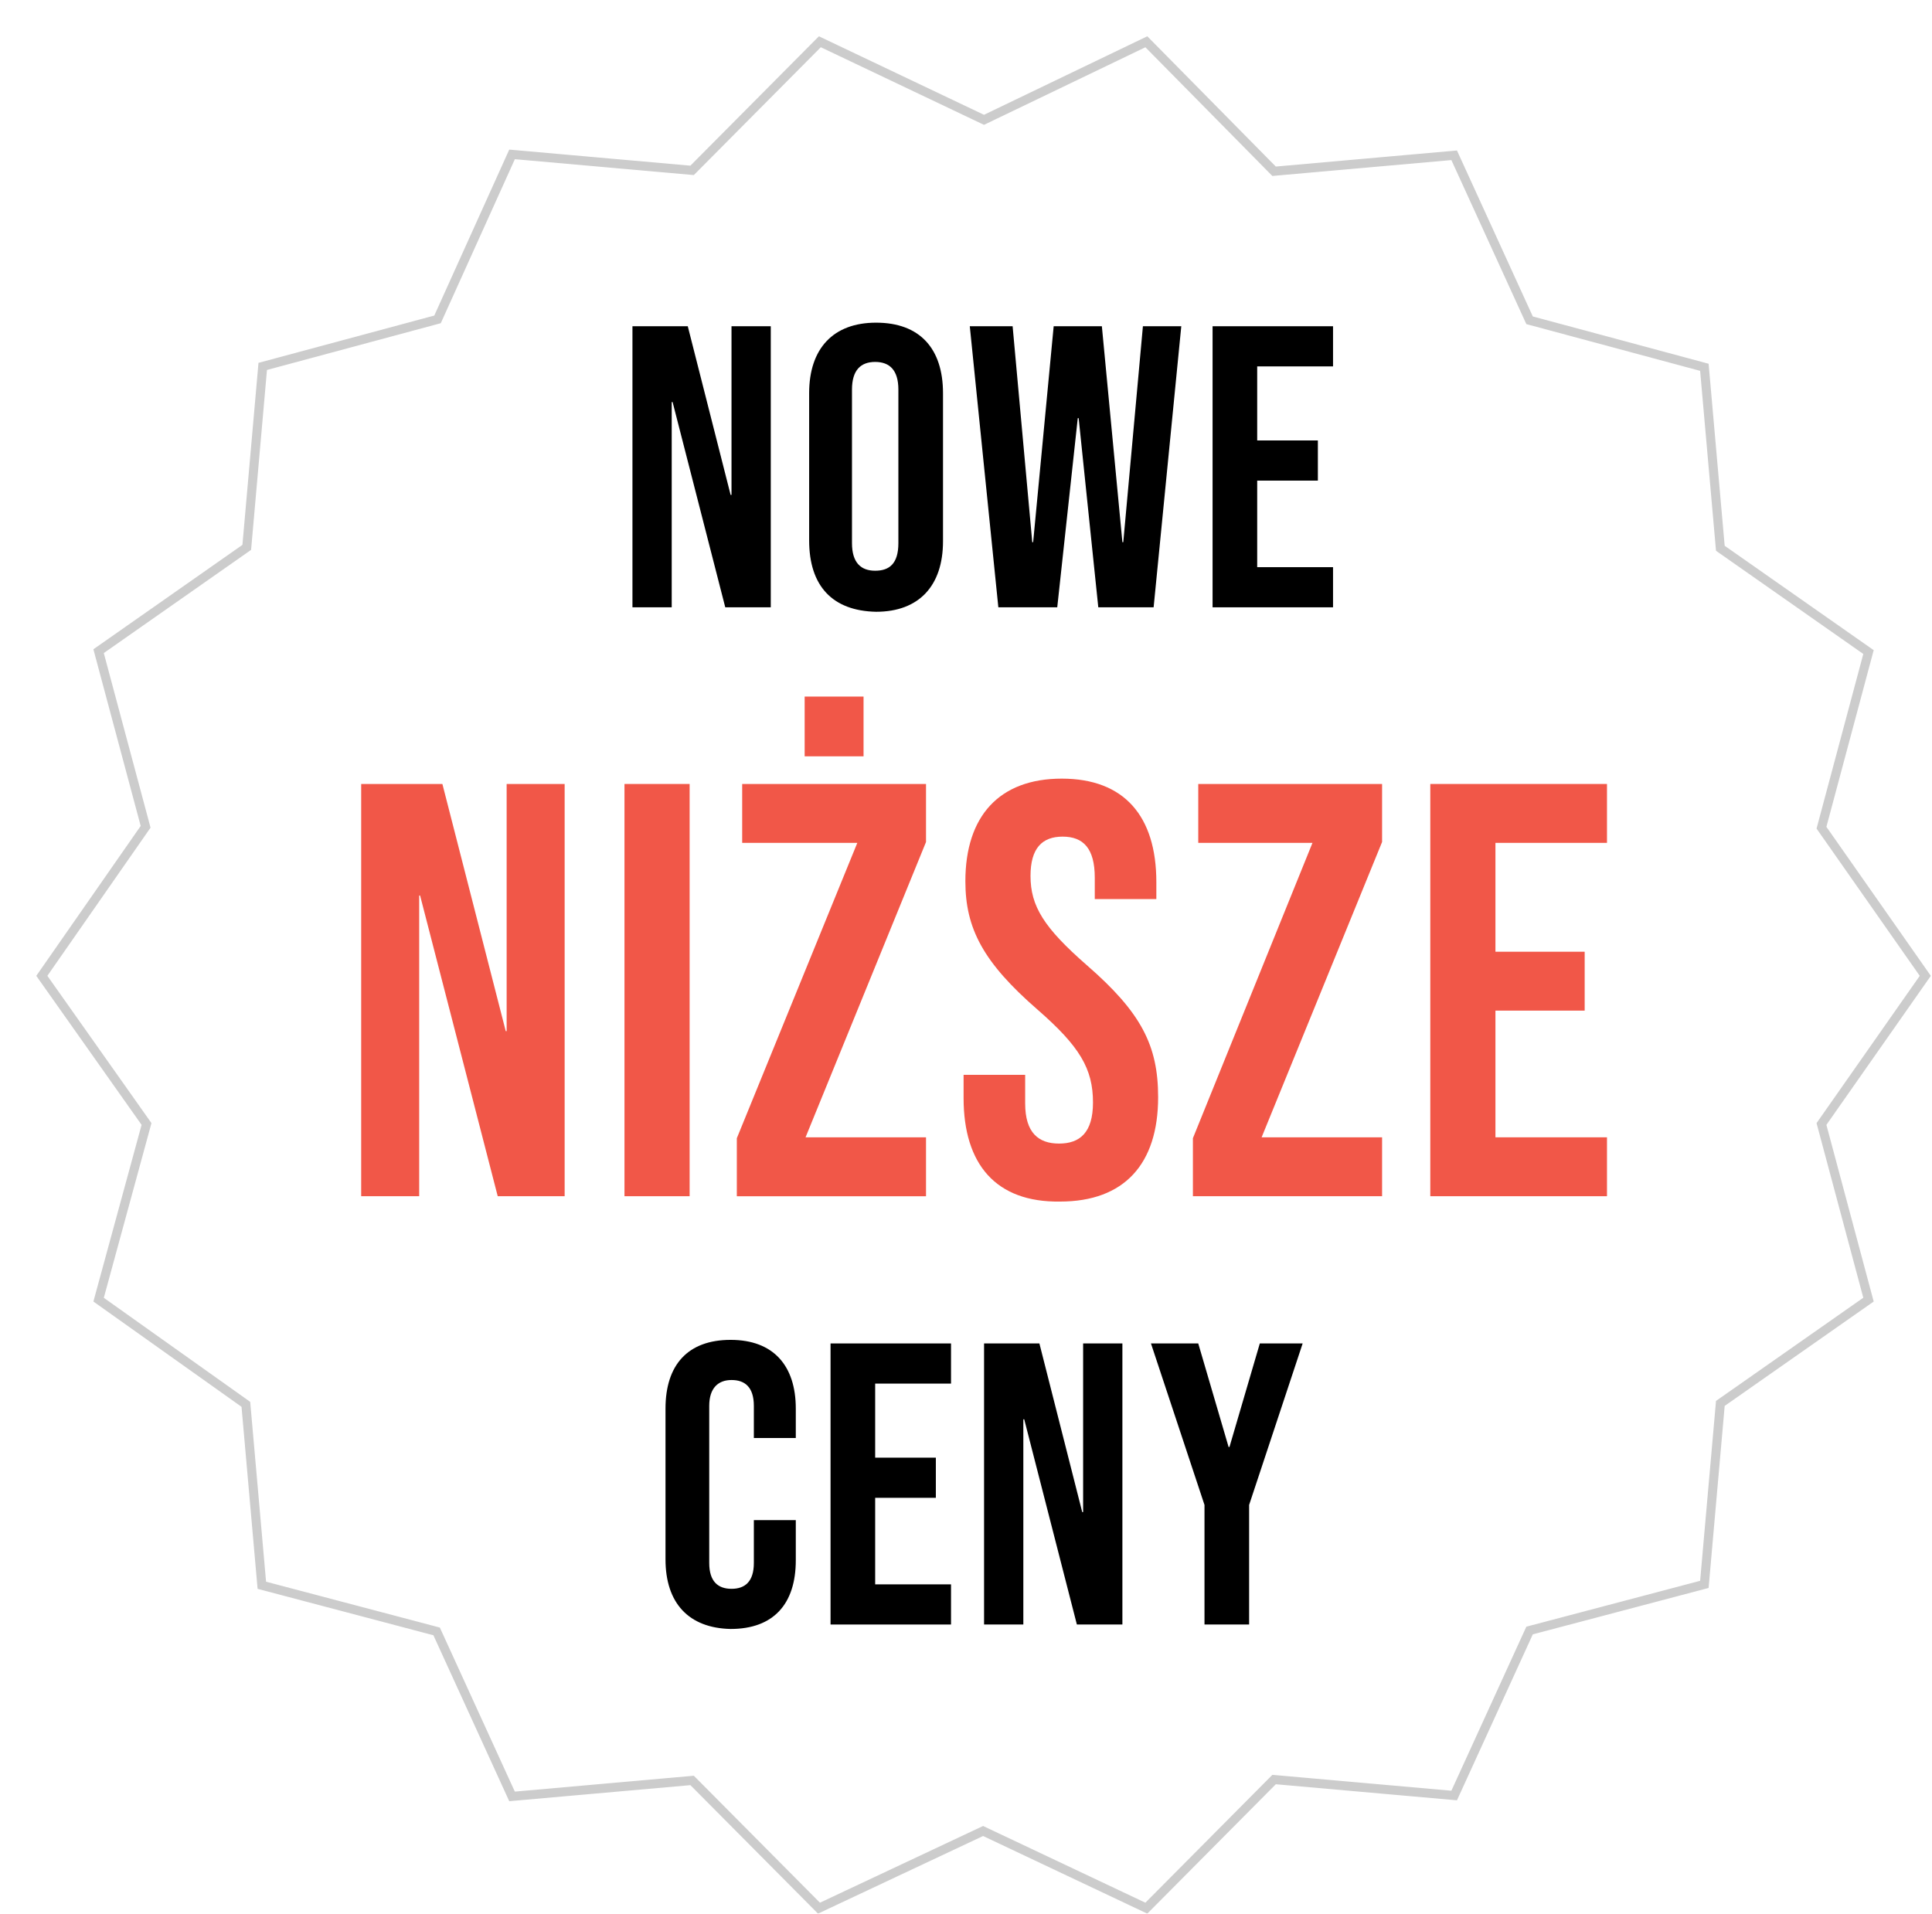 <svg width="213" height="211" viewBox="0 0 213 211" fill="none" xmlns="http://www.w3.org/2000/svg">
<g filter="url(#filter0_d)">
<path d="M208.869 103.598L197.358 120.029L202.573 139.509L186.143 151.02L184.372 171.09L164.99 176.206L156.627 194.505L136.655 192.734L122.488 207L104.385 198.441L86.184 207L72.115 192.833L52.144 194.604L43.781 176.304L24.399 171.188L22.628 151.118L6.297 139.509L11.609 120.029L0 103.598L11.511 87.07L6.297 67.59L22.727 56.079L24.498 36.009L43.879 30.794L52.144 12.495L72.115 14.266L86.283 0L104.484 8.658L122.488 0L136.655 14.364L156.627 12.593L164.99 30.893L184.372 36.107L186.143 56.177L202.573 67.688L197.358 87.168L208.869 103.598Z" fill="white"/>
<path d="M196.949 119.742L196.815 119.933L196.875 120.158L201.999 139.3L185.856 150.61L185.665 150.744L185.645 150.976L183.904 170.696L164.862 175.722L164.634 175.783L164.535 175.998L156.32 193.976L136.7 192.236L136.466 192.216L136.301 192.382L122.382 206.397L104.599 197.989L104.386 197.888L104.173 197.988L86.291 206.397L72.47 192.48L72.305 192.314L72.071 192.335L52.451 194.074L44.236 176.096L44.137 175.881L43.908 175.821L24.866 170.794L23.126 151.074L23.106 150.844L22.918 150.71L6.871 139.303L12.092 120.16L12.154 119.933L12.018 119.74L0.611 103.596L11.921 87.356L12.054 87.165L11.994 86.941L6.87 67.799L23.014 56.488L23.204 56.355L23.225 56.123L24.965 36.401L44.009 31.277L44.238 31.216L44.335 31L52.453 13.024L72.071 14.764L72.305 14.784L72.47 14.618L86.388 0.604L104.269 9.109L104.485 9.212L104.701 9.108L122.383 0.605L136.299 14.715L136.465 14.883L136.7 14.862L156.32 13.122L164.535 31.1L164.633 31.314L164.86 31.375L183.904 36.499L185.645 56.221L185.665 56.453L185.856 56.587L201.999 67.897L196.875 87.039L196.815 87.264L196.949 87.455L208.259 103.598L196.949 119.742Z" stroke="black" stroke-opacity="0.2"/>
<path d="M65.727 31.972H71.826L76.549 50.567H76.647V31.972H80.976V62.963H75.959L70.154 40.335H70.055V62.963H65.727V31.972Z" fill="black"/>
<path d="M85.207 55.584V39.351C85.207 34.431 87.863 31.578 92.586 31.578C97.407 31.578 99.965 34.431 99.965 39.351V55.682C99.965 60.602 97.308 63.455 92.586 63.455C87.765 63.356 85.207 60.602 85.207 55.584ZM95.045 55.879V38.957C95.045 36.793 94.062 35.907 92.487 35.907C90.913 35.907 89.93 36.793 89.93 38.957V55.879C89.93 58.044 90.913 58.929 92.487 58.929C94.062 58.929 95.045 58.142 95.045 55.879Z" fill="black"/>
<path d="M102.918 31.972H107.64L109.805 55.781H109.903L112.166 31.972H117.479L119.742 55.781H119.84L122.004 31.972H126.235L123.185 62.963H117.085L114.921 42.106H114.822L112.56 62.963H106.066L102.918 31.972Z" fill="black"/>
<path d="M129.684 31.972H142.965V36.399H134.603V44.565H141.293V48.993H134.603V58.536H142.965V62.963H129.684V31.972Z" fill="black"/>
<path d="M35.82 82.442H44.773L51.758 109.695H51.857V82.442H58.252V127.896H50.873L42.314 94.74H42.215V127.896H35.82V82.442Z" fill="#F15748"/>
<path d="M64.848 82.442H72.03V127.896H64.848V82.442Z" fill="#F15748"/>
<path d="M77.234 121.504L90.516 88.939H77.825V82.445H98.092V88.84L84.81 121.405H98.092V127.899H77.234V121.504ZM84.712 72.804H91.205V79.395H84.712V72.804Z" fill="#F15748"/>
<path d="M102.234 117.074V114.516H109.023V117.665C109.023 120.911 110.499 122.092 112.761 122.092C115.024 122.092 116.5 120.911 116.5 117.566C116.5 113.828 115.024 111.368 110.4 107.334C104.399 102.12 102.431 98.381 102.431 93.167C102.431 85.985 106.17 81.853 113.057 81.853C119.944 81.853 123.485 85.985 123.485 93.265V95.135H116.697V92.773C116.697 89.527 115.418 88.248 113.155 88.248C110.892 88.248 109.613 89.527 109.613 92.577C109.613 95.922 111.089 98.283 115.811 102.415C121.813 107.629 123.682 111.27 123.682 116.976C123.682 124.355 119.943 128.487 112.86 128.487C105.776 128.585 102.234 124.355 102.234 117.074Z" fill="#F15748"/>
<path d="M127.516 121.501L140.699 88.936H128.106V82.442H148.373V88.837L135.091 121.402H148.373V127.896H127.516V121.501Z" fill="#F15748"/>
<path d="M153.688 82.442H173.168V88.936H160.87V100.939H170.708V107.432H160.87V121.402H173.168V127.896H153.688V82.442Z" fill="#F15748"/>
<path d="M69.371 167.938V151.311C69.371 146.491 71.831 143.736 76.553 143.736C81.276 143.736 83.735 146.589 83.735 151.311V154.558H79.111V151.016C79.111 148.95 78.127 148.163 76.651 148.163C75.176 148.163 74.192 149.049 74.192 151.016V168.332C74.192 170.398 75.176 171.185 76.651 171.185C78.127 171.185 79.111 170.398 79.111 168.332V163.609H83.735V168.037C83.735 172.858 81.276 175.612 76.553 175.612C71.929 175.514 69.371 172.759 69.371 167.938Z" fill="black"/>
<path d="M87.566 144.13H100.848V148.557H92.486V156.723H99.176V161.151H92.486V170.694H100.848V175.121H87.566V144.13Z" fill="black"/>
<path d="M104.492 144.13H110.592L115.314 162.725H115.413V144.13H119.742V175.121H114.724L108.919 152.493H108.821V175.121H104.492V144.13Z" fill="black"/>
<path d="M128.794 161.938L122.891 144.13H128.105L131.45 155.543H131.548L134.893 144.13H139.616L133.713 161.938V175.121H128.794V161.938Z" fill="black"/>
</g>
<defs>
<filter id="filter0_d" x="0" y="0" width="212.869" height="211" filterUnits="userSpaceOnUse" color-interpolation-filters="sRGB">
<feFlood flood-opacity="0" result="BackgroundImageFix"/>
<feColorMatrix in="SourceAlpha" type="matrix" values="0 0 0 0 0 0 0 0 0 0 0 0 0 0 0 0 0 0 127 0"/>
<feOffset dx="4" dy="4"/>
<feColorMatrix type="matrix" values="0 0 0 0 0 0 0 0 0 0 0 0 0 0 0 0 0 0 0.1 0"/>
<feBlend mode="normal" in2="BackgroundImageFix" result="effect1_dropShadow"/>
<feBlend mode="normal" in="SourceGraphic" in2="effect1_dropShadow" result="shape"/>
</filter>
</defs>
</svg>
